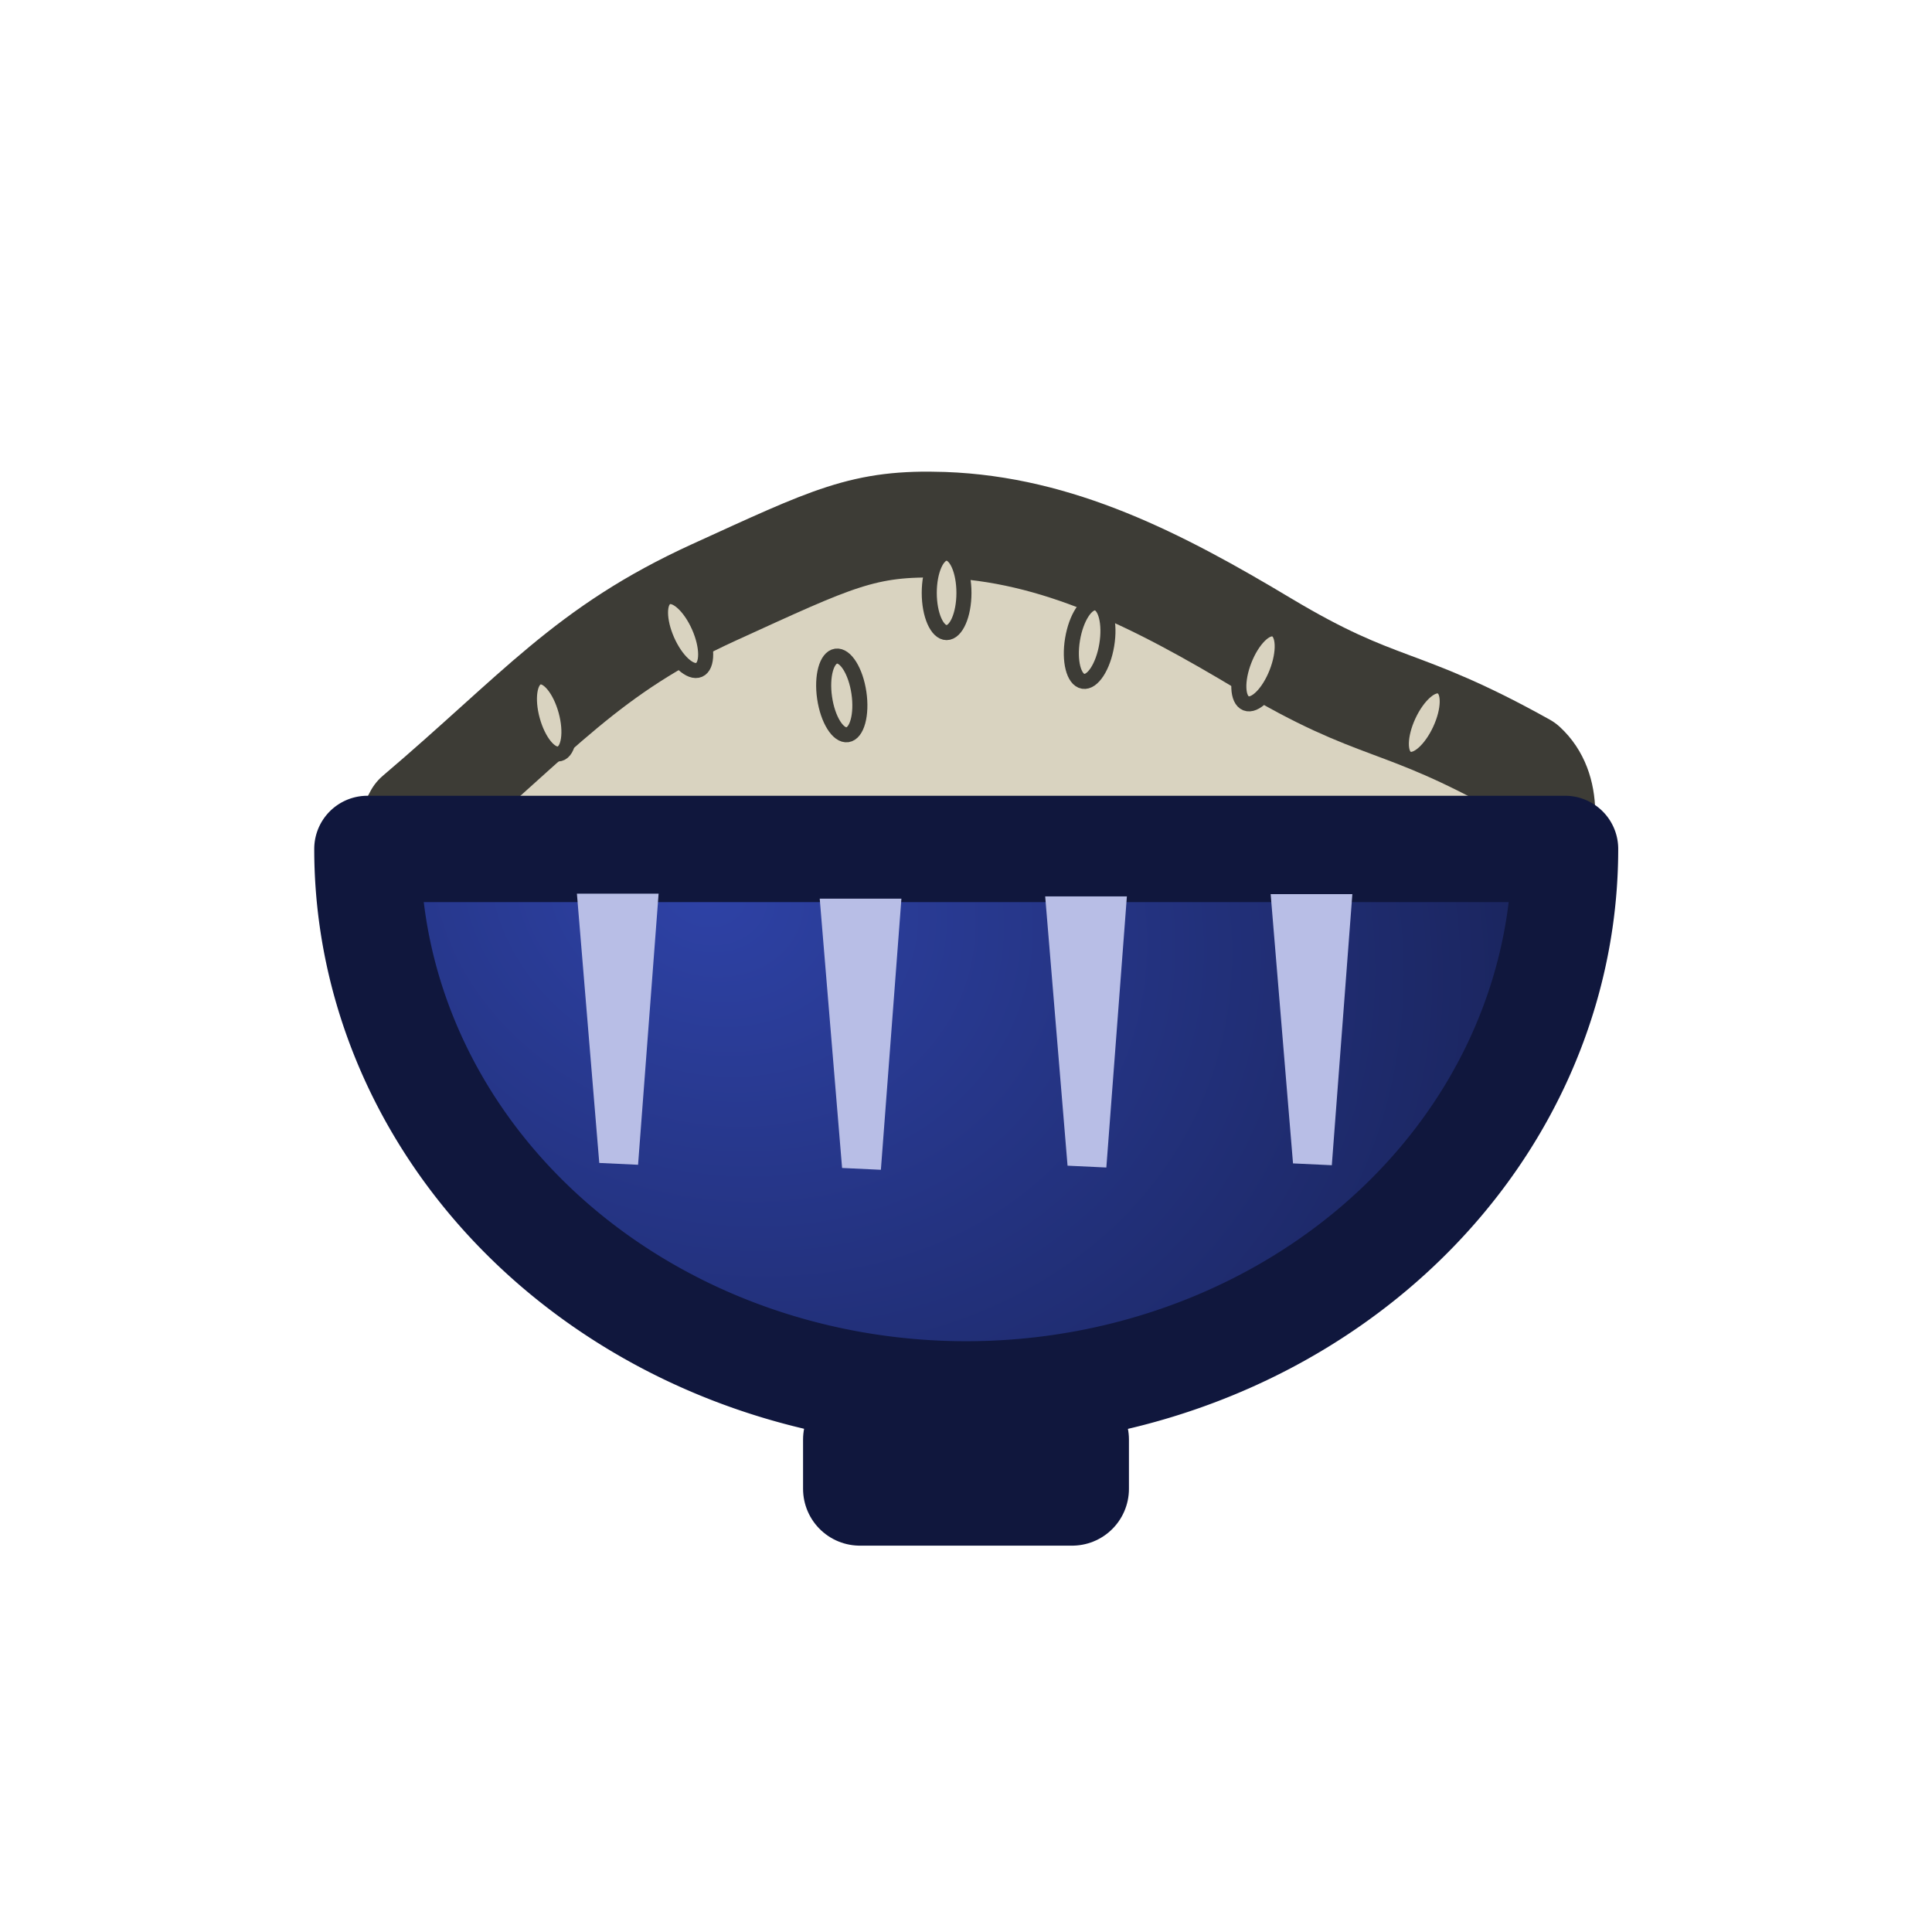 <?xml version="1.0" encoding="UTF-8" standalone="no"?>
<svg
   xmlns:osb="http://www.openswatchbook.org/uri/2009/osb"
   xmlns:dc="http://purl.org/dc/elements/1.1/"
   xmlns:cc="http://creativecommons.org/ns#"
   xmlns:rdf="http://www.w3.org/1999/02/22-rdf-syntax-ns#"
   xmlns:svg="http://www.w3.org/2000/svg"
   xmlns="http://www.w3.org/2000/svg"
   xmlns:xlink="http://www.w3.org/1999/xlink"
   xmlns:sodipodi="http://sodipodi.sourceforge.net/DTD/sodipodi-0.dtd"
   xmlns:inkscape="http://www.inkscape.org/namespaces/inkscape"
   width="16"
   height="16"
   viewBox="0 0 4.233 4.233"
   version="1.1"
   id="svg8"
   inkscape:version="1.0.2-2 (e86c870879, 2021-01-15)"
   sodipodi:docname="oomc_fun_cooked_rice.svg"
   inkscape:export-filename="../oomc_fun_rp/textures/oomc_fun_cooked_rice.png"
   inkscape:export-xdpi="96"
   inkscape:export-ydpi="96">
  <defs
     id="defs2">
    <linearGradient
       inkscape:collect="always"
       id="linearGradient848">
      <stop
         style="stop-color:#2e42a6;stop-opacity:1"
         offset="0"
         id="stop844" />
      <stop
         style="stop-color:#172052;stop-opacity:1"
         offset="1"
         id="stop846" />
    </linearGradient>
    <linearGradient
       id="linearGradient6027"
       osb:paint="solid">
      <stop
         style="stop-color:#00a95f;stop-opacity:1;"
         offset="0"
         id="stop6025" />
    </linearGradient>
    <linearGradient
       id="linearGradient6070"
       osb:paint="solid">
      <stop
         style="stop-color:#4d4d4d;stop-opacity:1;"
         offset="0"
         id="stop6068" />
    </linearGradient>
    <radialGradient
       inkscape:collect="always"
       xlink:href="#linearGradient848"
       id="radialGradient852"
       cx="1.154"
       cy="2.027"
       fx="1.154"
       fy="2.027"
       r="1.393"
       gradientTransform="matrix(-0.468,1.203,-1.462,-0.585,5.041,1.745)"
       gradientUnits="userSpaceOnUse" />
  </defs>
  <sodipodi:namedview
     id="base"
     pagecolor="#ffffff"
     bordercolor="#666666"
     borderopacity="1.0"
     inkscape:pageopacity="0"
     inkscape:pageshadow="2"
     inkscape:zoom="22.4"
     inkscape:cx="10.48357"
     inkscape:cy="8.6562896"
     inkscape:document-units="px"
     inkscape:current-layer="layer1"
     inkscape:document-rotation="0"
     showgrid="false"
     units="px"
     inkscape:window-width="1390"
     inkscape:window-height="708"
     inkscape:window-x="1294"
     inkscape:window-y="118"
     inkscape:window-maximized="0"
     inkscape:pagecheckerboard="true" />
  <g
     inkscape:label="レイヤー 1"
     inkscape:groupmode="layer"
     id="layer1">
    <rect
       style="opacity:1;fill:#22317b;fill-opacity:1;stroke:#10173d;stroke-width:0.249;stroke-linecap:round;stroke-linejoin:round;stroke-miterlimit:4;stroke-dasharray:none;stroke-opacity:1;paint-order:stroke markers fill"
       id="rect862"
       width="0.465"
       height="0.108"
       x="1.884"
       y="3.154" />
    <path
       id="path864"
       style="opacity:1;fill:#d9d3c0;fill-opacity:1;stroke:#3d3c36;stroke-width:0.232;stroke-linecap:round;stroke-linejoin:round;stroke-miterlimit:4;stroke-dasharray:none;stroke-opacity:1;paint-order:stroke markers fill"
       d="m 3.339,1.678 c 0.213,0.196 -0.455,1.075 -1.147,1.075 -0.692,0 -1.518,-0.527 -1.278,-0.965 C 1.181,1.561 1.286,1.425 1.564,1.298 1.825,1.179 1.892,1.144 2.067,1.15 c 0.25,0.009 0.468,0.12 0.703,0.261 0.256,0.153 0.291,0.112 0.569,0.267 z"
       sodipodi:nodetypes="cscsasc" />
    <ellipse
       style="fill:#d9d3c0;fill-opacity:1;stroke:#3d3c36;stroke-width:0.033;stroke-linecap:round;stroke-miterlimit:4;stroke-dasharray:none;stroke-opacity:1;paint-order:stroke markers fill"
       id="rice"
       cx="2.074"
       cy="1.299"
       rx="0.038"
       ry="0.087" />
    <use
       x="0"
       y="0"
       xlink:href="#rice"
       id="use2782"
       width="100%"
       height="100%"
       transform="rotate(171.693,1.951,1.403)" />
    <use
       x="0"
       y="0"
       xlink:href="#rice"
       id="use2798"
       width="100%"
       height="100%"
       transform="rotate(-15.364,2.634,4.661)" />
    <use
       x="0"
       y="0"
       xlink:href="#rice"
       id="use2800"
       width="100%"
       height="100%"
       transform="rotate(9.395,1.574,3.26)" />
    <use
       x="0"
       y="0"
       xlink:href="#rice"
       id="use2804"
       width="100%"
       height="100%"
       transform="rotate(21.406,1.992,3.199)"
       inkscape:transform-center-x="-0.047641091"
       inkscape:transform-center-y="-0.11834162" />
    <use
       x="0"
       y="0"
       xlink:href="#rice"
       id="use2821"
       width="100%"
       height="100%"
       transform="rotate(24.884,1.953,3.813)" />
    <path
       style="opacity:1;fill:url(#radialGradient852);fill-opacity:1;stroke:#10173d;stroke-width:0.233;stroke-linecap:round;stroke-linejoin:round;stroke-miterlimit:4;stroke-dasharray:none;stroke-opacity:1;paint-order:stroke markers fill"
       id="path842"
       sodipodi:type="arc"
       sodipodi:cx="2.116667"
       sodipodi:cy="1.8599435"
       sodipodi:rx="1.3119804"
       sodipodi:ry="1.1949837"
       sodipodi:start="0"
       sodipodi:end="3.1415927"
       sodipodi:arc-type="slice"
       d="M 3.429,1.86 A 1.312,1.195 0 0 1 2.773,2.895 1.312,1.195 0 0 1 1.461,2.895 1.312,1.195 0 0 1 0.805,1.86 H 2.117 Z" />
    <path
       id="rect867"
       style="opacity:1;fill:#b8bee6;fill-opacity:1;stroke:none;stroke-width:0.314;stroke-linecap:round;stroke-linejoin:round;stroke-miterlimit:4;stroke-dasharray:none;stroke-opacity:1;paint-order:stroke markers fill"
       d="M 1.264,1.958 H 1.443 L 1.398,2.552 1.313,2.548 Z"
       sodipodi:nodetypes="ccccc" />
    <use
       x="0"
       y="0"
       xlink:href="#rect867"
       id="use880"
       width="100%"
       height="100%"
       transform="translate(0.532,0.011)" />
    <use
       x="0"
       y="0"
       xlink:href="#use880"
       id="use882"
       width="100%"
       height="100%"
       transform="translate(0.494,-0.005)" />
    <use
       x="0"
       y="0"
       xlink:href="#use882"
       id="use884"
       width="100%"
       height="100%"
       transform="translate(0.494,-0.005)" />
    <use
       x="0"
       y="0"
       xlink:href="#rice"
       id="use853"
       width="100%"
       height="100%"
       transform="rotate(-23.874,1.996,2.709)" />
  </g>
</svg>
